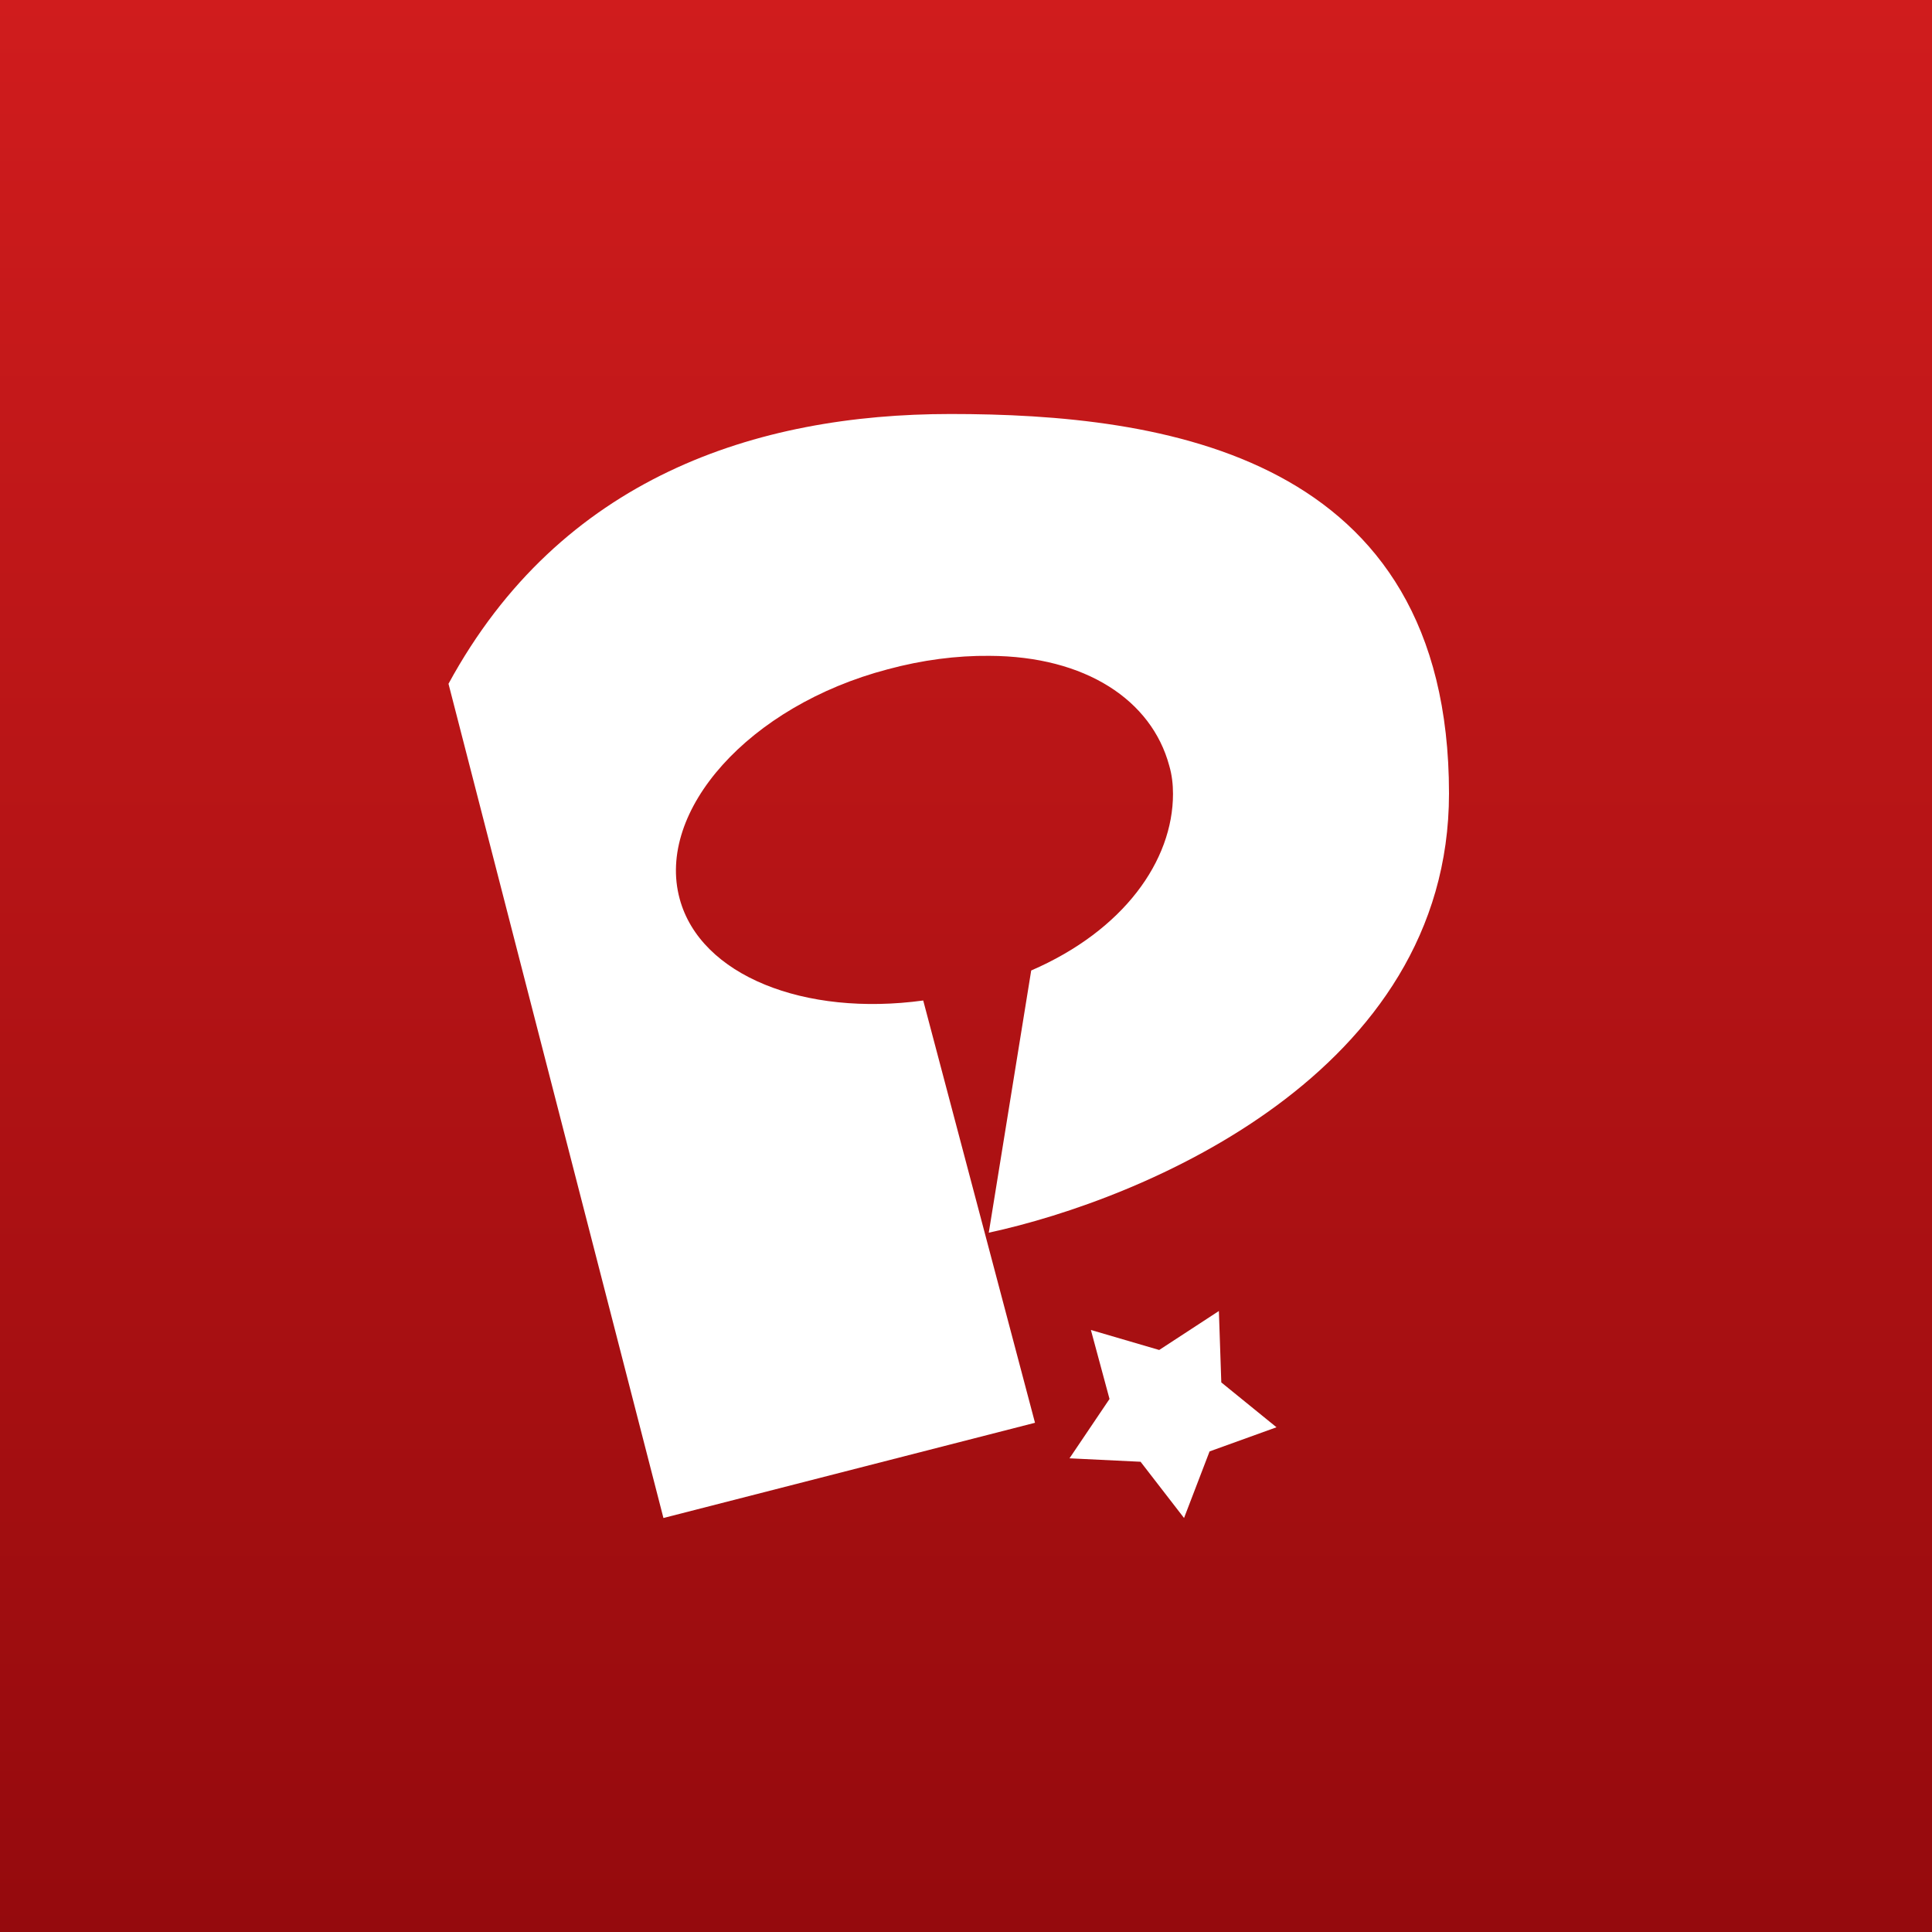 <!-- by TradeStack --><svg width="56" height="56" viewBox="0 0 56 56" xmlns="http://www.w3.org/2000/svg"><rect x="0" y="0" width="56" height="56" fill="#333333" stroke="none"/><path fill="url(#a)" d="M0 0h56v56H0z"/><path d="m35.33 38 .07 2.07 1.6 1.3-1.94.7-.74 1.93-1.26-1.63-2.06-.1 1.16-1.72-.54-2 1.98.58L35.33 38Z" fill="#fff"/><path d="M13 19.82 19.23 44 30 41.24 26.76 29c-3.44.47-6.46-.72-7.06-2.95-.69-2.54 2-5.59 6.03-6.65 1-.27 2-.4 2.95-.39 2.79.01 4.7 1.29 5.21 3.18.08.27.11.55.11.82 0 1.94-1.43 3.96-4.11 5.12l-1.23 7.6C33.11 34.77 42 31.12 42 23 42 13.15 33.68 12 27.55 12c-5.63 0-11.3 1.84-14.55 7.82Z" fill="#fff"/><defs><linearGradient id="a" x1="28" y1="0" x2="28" y2="56" gradientUnits="userSpaceOnUse"><stop stop-color="#D01C1D"/><stop offset="1" stop-color="#950A0D"/></linearGradient></defs></svg>